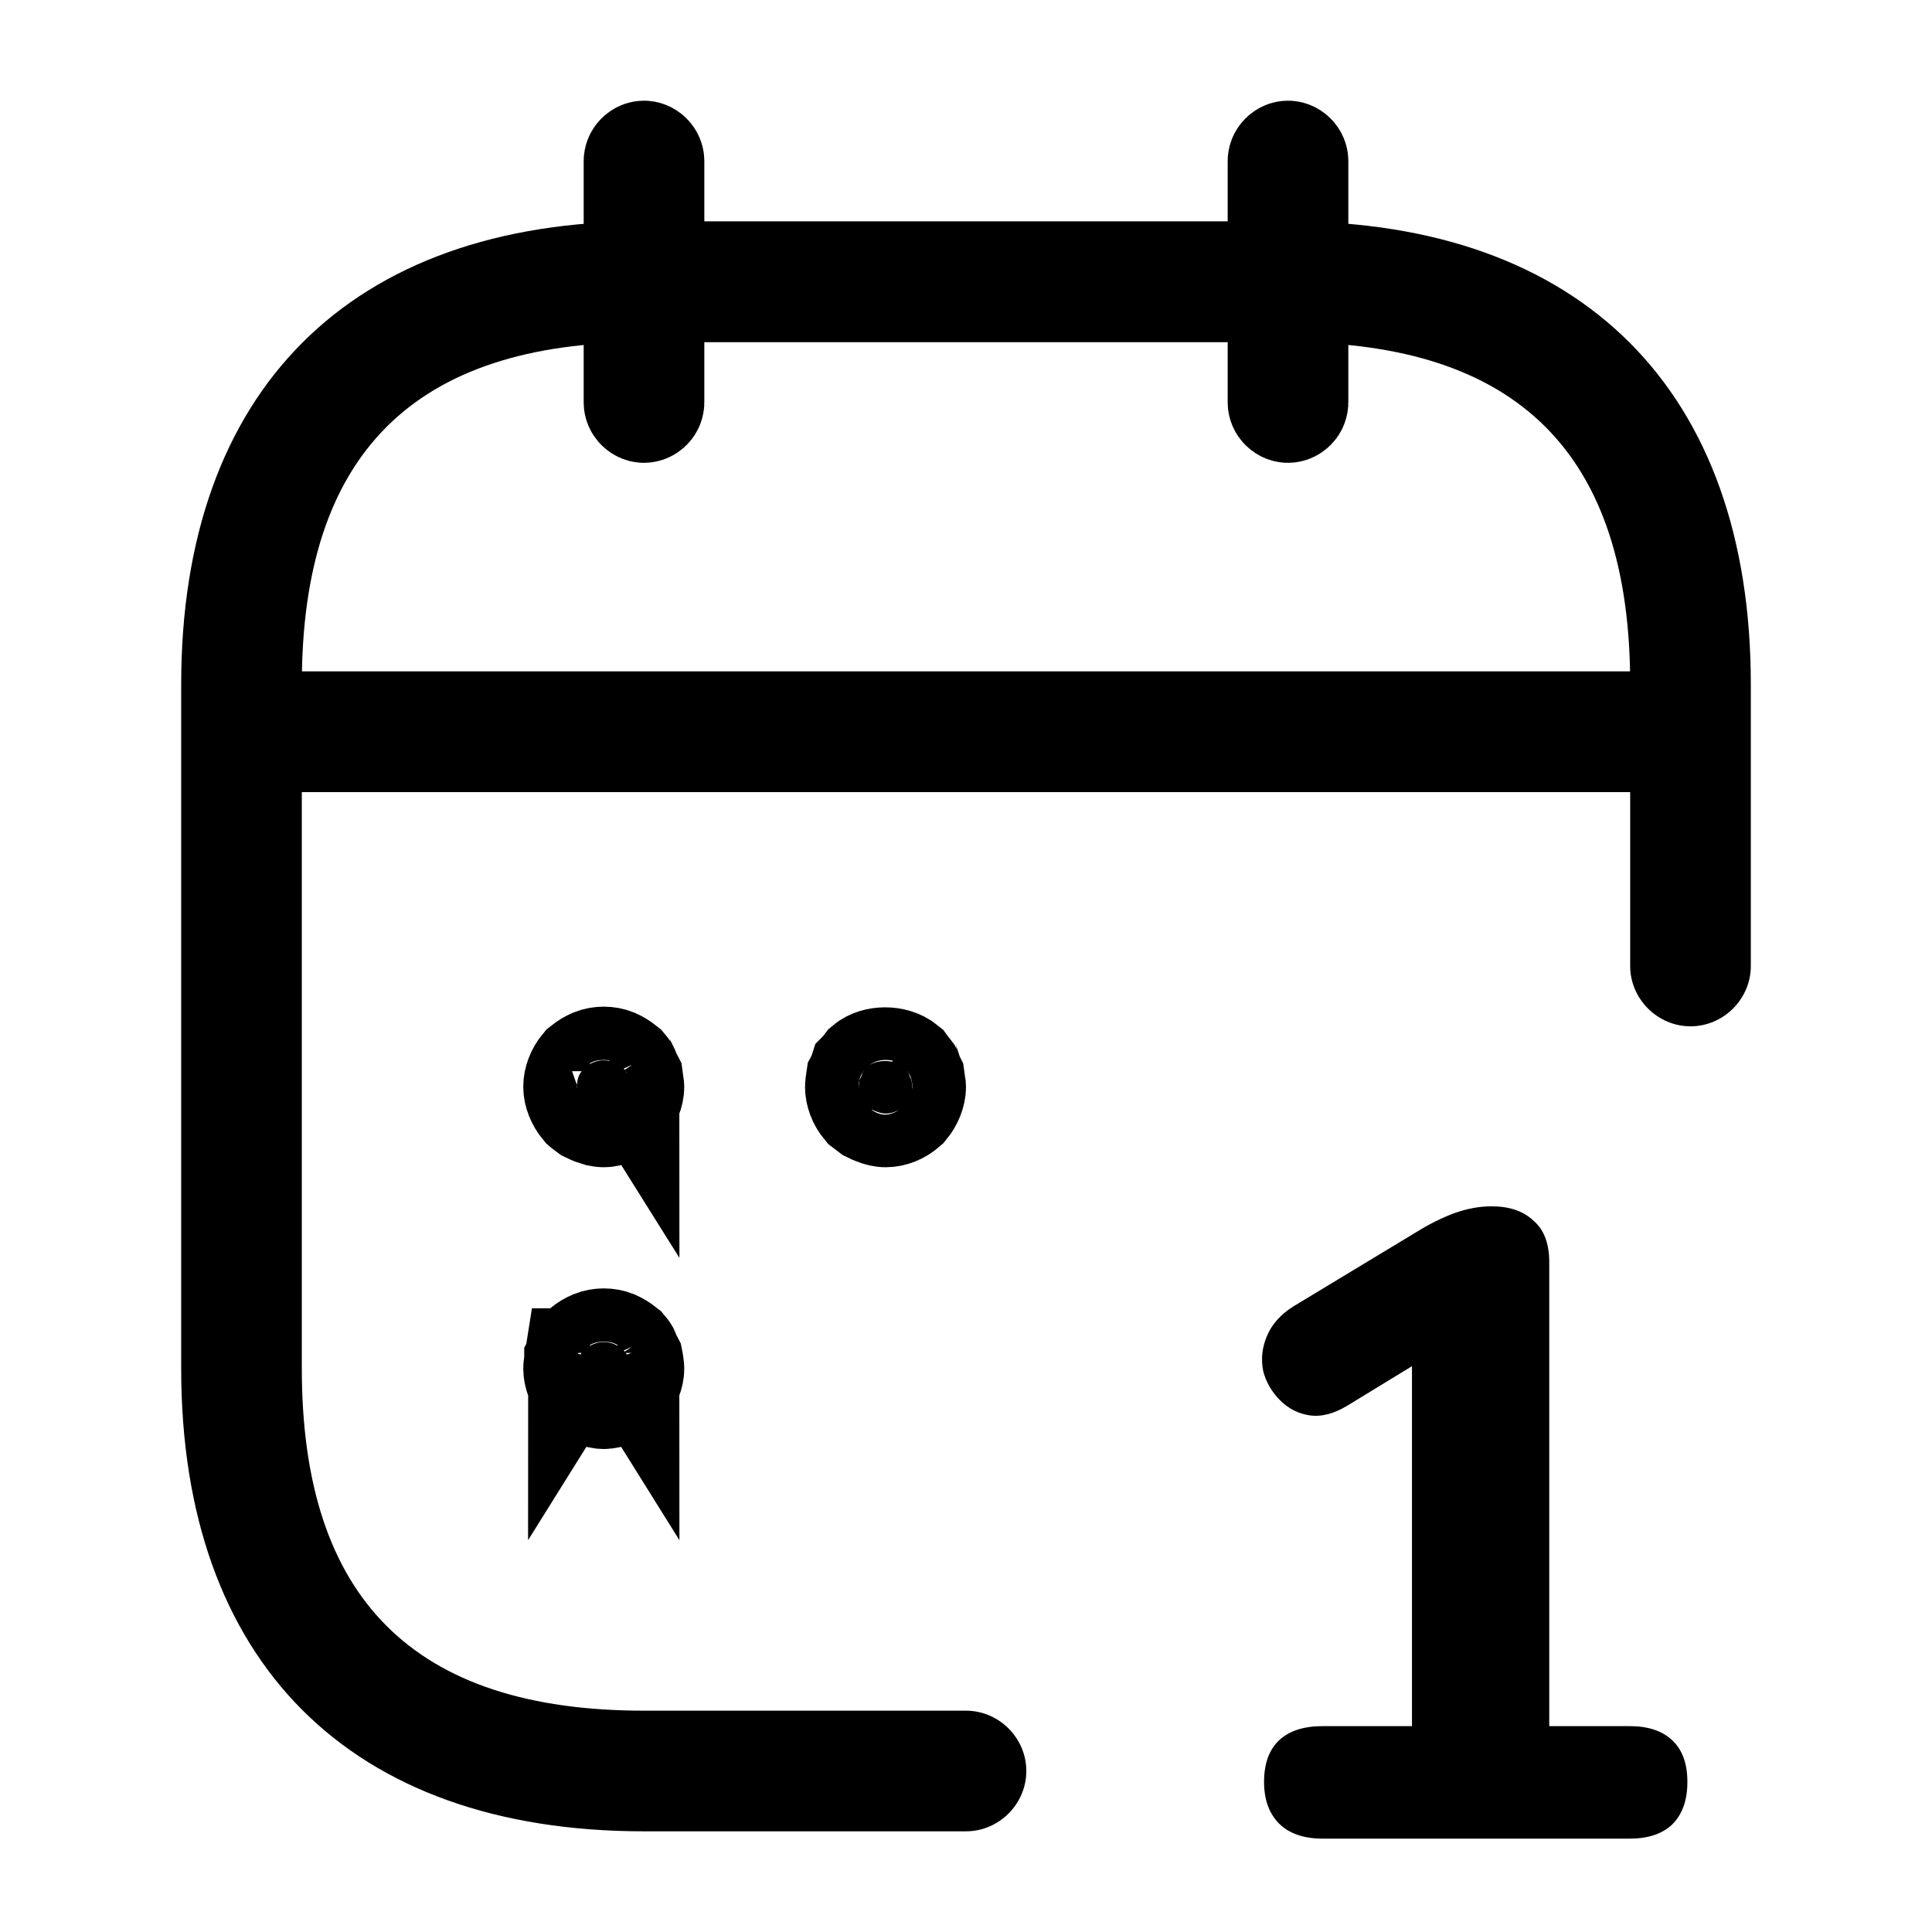 <svg xmlns="http://www.w3.org/2000/svg" width="24" height="24" viewBox="0 0 18 18" fill="none">
  <path d="M12.322 17.13C12.146 17.13 12.011 17.083 11.917 16.99C11.824 16.896 11.777 16.767 11.777 16.602C11.777 16.431 11.824 16.302 11.917 16.214C12.011 16.126 12.146 16.082 12.322 16.082H13.155V12.361H13.757L12.553 13.096C12.426 13.173 12.308 13.203 12.198 13.186C12.093 13.17 12.003 13.123 11.926 13.046C11.849 12.969 11.796 12.878 11.769 12.774C11.747 12.664 11.758 12.557 11.802 12.452C11.846 12.342 11.928 12.249 12.049 12.172L13.196 11.479C13.312 11.407 13.427 11.349 13.543 11.305C13.664 11.261 13.782 11.239 13.897 11.239C14.062 11.239 14.192 11.283 14.285 11.371C14.384 11.454 14.434 11.583 14.434 11.759V16.082H15.184C15.355 16.082 15.487 16.126 15.58 16.214C15.674 16.302 15.721 16.431 15.721 16.602C15.721 16.772 15.674 16.904 15.58 16.998C15.487 17.086 15.355 17.13 15.184 17.13H12.322Z" fill="currentColor"/>
  <path d="M6 1.438C6.013 1.438 6.029 1.443 6.043 1.457C6.057 1.471 6.062 1.487 6.062 1.5V3.75C6.062 3.763 6.057 3.779 6.043 3.793C6.029 3.807 6.013 3.812 6 3.812C5.987 3.812 5.971 3.807 5.957 3.793C5.943 3.779 5.938 3.763 5.938 3.75V1.5C5.938 1.487 5.943 1.471 5.957 1.457C5.971 1.443 5.987 1.438 6 1.438Z" fill="currentColor" stroke="currentColor"/>
  <path d="M12 1.438C12.013 1.438 12.029 1.443 12.043 1.457C12.057 1.471 12.062 1.487 12.062 1.5V3.75C12.062 3.763 12.057 3.779 12.043 3.793C12.029 3.807 12.013 3.812 12 3.812C11.987 3.812 11.971 3.807 11.957 3.793C11.943 3.779 11.938 3.763 11.938 3.75V1.5C11.938 1.487 11.943 1.471 11.957 1.457C11.971 1.443 11.987 1.438 12 1.438Z" fill="currentColor" stroke="currentColor"/>
  <path d="M5.829 9.978L5.831 9.982C5.84 9.995 5.842 10.001 5.841 9.998L5.852 10.032L5.867 10.061C5.87 10.081 5.872 10.095 5.873 10.108C5.874 10.117 5.875 10.123 5.875 10.125C5.875 10.179 5.85 10.245 5.805 10.299C5.776 10.322 5.748 10.341 5.718 10.353C5.679 10.369 5.647 10.375 5.625 10.375C5.614 10.375 5.601 10.373 5.585 10.37L5.532 10.353L5.52 10.348L5.48 10.329C5.47 10.322 5.459 10.312 5.445 10.3C5.4 10.246 5.375 10.179 5.375 10.125C5.375 10.071 5.398 10.004 5.443 9.95C5.473 9.926 5.502 9.909 5.532 9.896C5.589 9.873 5.661 9.873 5.718 9.896C5.748 9.909 5.777 9.927 5.806 9.95C5.815 9.961 5.818 9.965 5.824 9.972C5.826 9.975 5.828 9.977 5.829 9.978ZM5.829 9.978L5.825 9.972L5.83 9.98C5.83 9.98 5.83 9.979 5.829 9.978Z" fill="currentColor" stroke="currentColor"/>
  <path d="M8.081 9.937C8.162 9.869 8.328 9.865 8.421 9.941C8.426 9.948 8.432 9.955 8.438 9.962C8.446 9.972 8.455 9.982 8.463 9.993C8.464 9.995 8.465 9.997 8.466 9.998L8.477 10.032L8.492 10.062C8.495 10.081 8.497 10.095 8.498 10.108C8.499 10.117 8.5 10.122 8.5 10.125C8.5 10.18 8.475 10.247 8.429 10.302C8.373 10.351 8.31 10.375 8.25 10.375C8.228 10.375 8.196 10.369 8.157 10.353L8.145 10.348L8.105 10.329C8.095 10.322 8.083 10.312 8.068 10.3C8.023 10.246 8 10.179 8 10.125C8 10.122 8.001 10.117 8.002 10.108C8.003 10.095 8.004 10.081 8.007 10.062L8.023 10.032L8.034 9.998C8.035 9.997 8.035 9.995 8.036 9.993C8.045 9.982 8.054 9.972 8.062 9.962C8.069 9.954 8.075 9.945 8.081 9.937Z" fill="currentColor" stroke="currentColor"/>
  <path d="M5.421 12.603C5.422 12.602 5.424 12.6 5.426 12.597C5.432 12.591 5.434 12.585 5.443 12.575C5.473 12.551 5.502 12.534 5.532 12.521C5.589 12.498 5.661 12.498 5.718 12.521C5.748 12.534 5.777 12.552 5.806 12.575C5.815 12.586 5.818 12.59 5.824 12.597C5.826 12.6 5.828 12.602 5.829 12.603M5.421 12.603L5.419 12.607C5.41 12.62 5.408 12.626 5.409 12.623L5.398 12.657L5.384 12.683V12.689H5.383C5.38 12.708 5.377 12.723 5.376 12.736C5.375 12.743 5.375 12.748 5.375 12.75C5.375 12.804 5.399 12.87 5.444 12.924C5.473 12.947 5.502 12.966 5.532 12.978C5.571 12.994 5.603 13 5.625 13C5.647 13 5.679 12.994 5.718 12.978C5.748 12.966 5.776 12.947 5.805 12.924C5.85 12.87 5.875 12.804 5.875 12.75C5.875 12.748 5.875 12.743 5.874 12.736C5.873 12.723 5.87 12.708 5.867 12.689L5.866 12.684L5.852 12.657L5.841 12.623C5.842 12.626 5.84 12.62 5.831 12.607L5.829 12.603M5.421 12.603C5.42 12.604 5.42 12.605 5.42 12.605L5.425 12.597L5.421 12.603ZM5.829 12.603L5.825 12.597L5.83 12.605C5.83 12.605 5.83 12.604 5.829 12.603Z" fill="currentColor" stroke="currentColor"/>
  <path d="M15.375 7.38H2.625C2.317 7.38 2.062 7.125 2.062 6.817C2.062 6.51 2.317 6.255 2.625 6.255H15.375C15.682 6.255 15.938 6.51 15.938 6.817C15.938 7.125 15.682 7.38 15.375 7.38Z" fill="currentColor"/>
  <path d="M9 17.062H6C3.263 17.062 1.688 15.488 1.688 12.75V6.375C1.688 3.638 3.263 2.062 6 2.062H12C14.738 2.062 16.312 3.638 16.312 6.375V9C16.312 9.307 16.058 9.562 15.75 9.562C15.443 9.562 15.188 9.307 15.188 9V6.375C15.188 4.23 14.145 3.188 12 3.188H6C3.855 3.188 2.812 4.23 2.812 6.375V12.75C2.812 14.895 3.855 15.938 6 15.938H9C9.307 15.938 9.562 16.192 9.562 16.5C9.562 16.808 9.307 17.062 9 17.062Z" fill="currentColor"/>
</svg>

